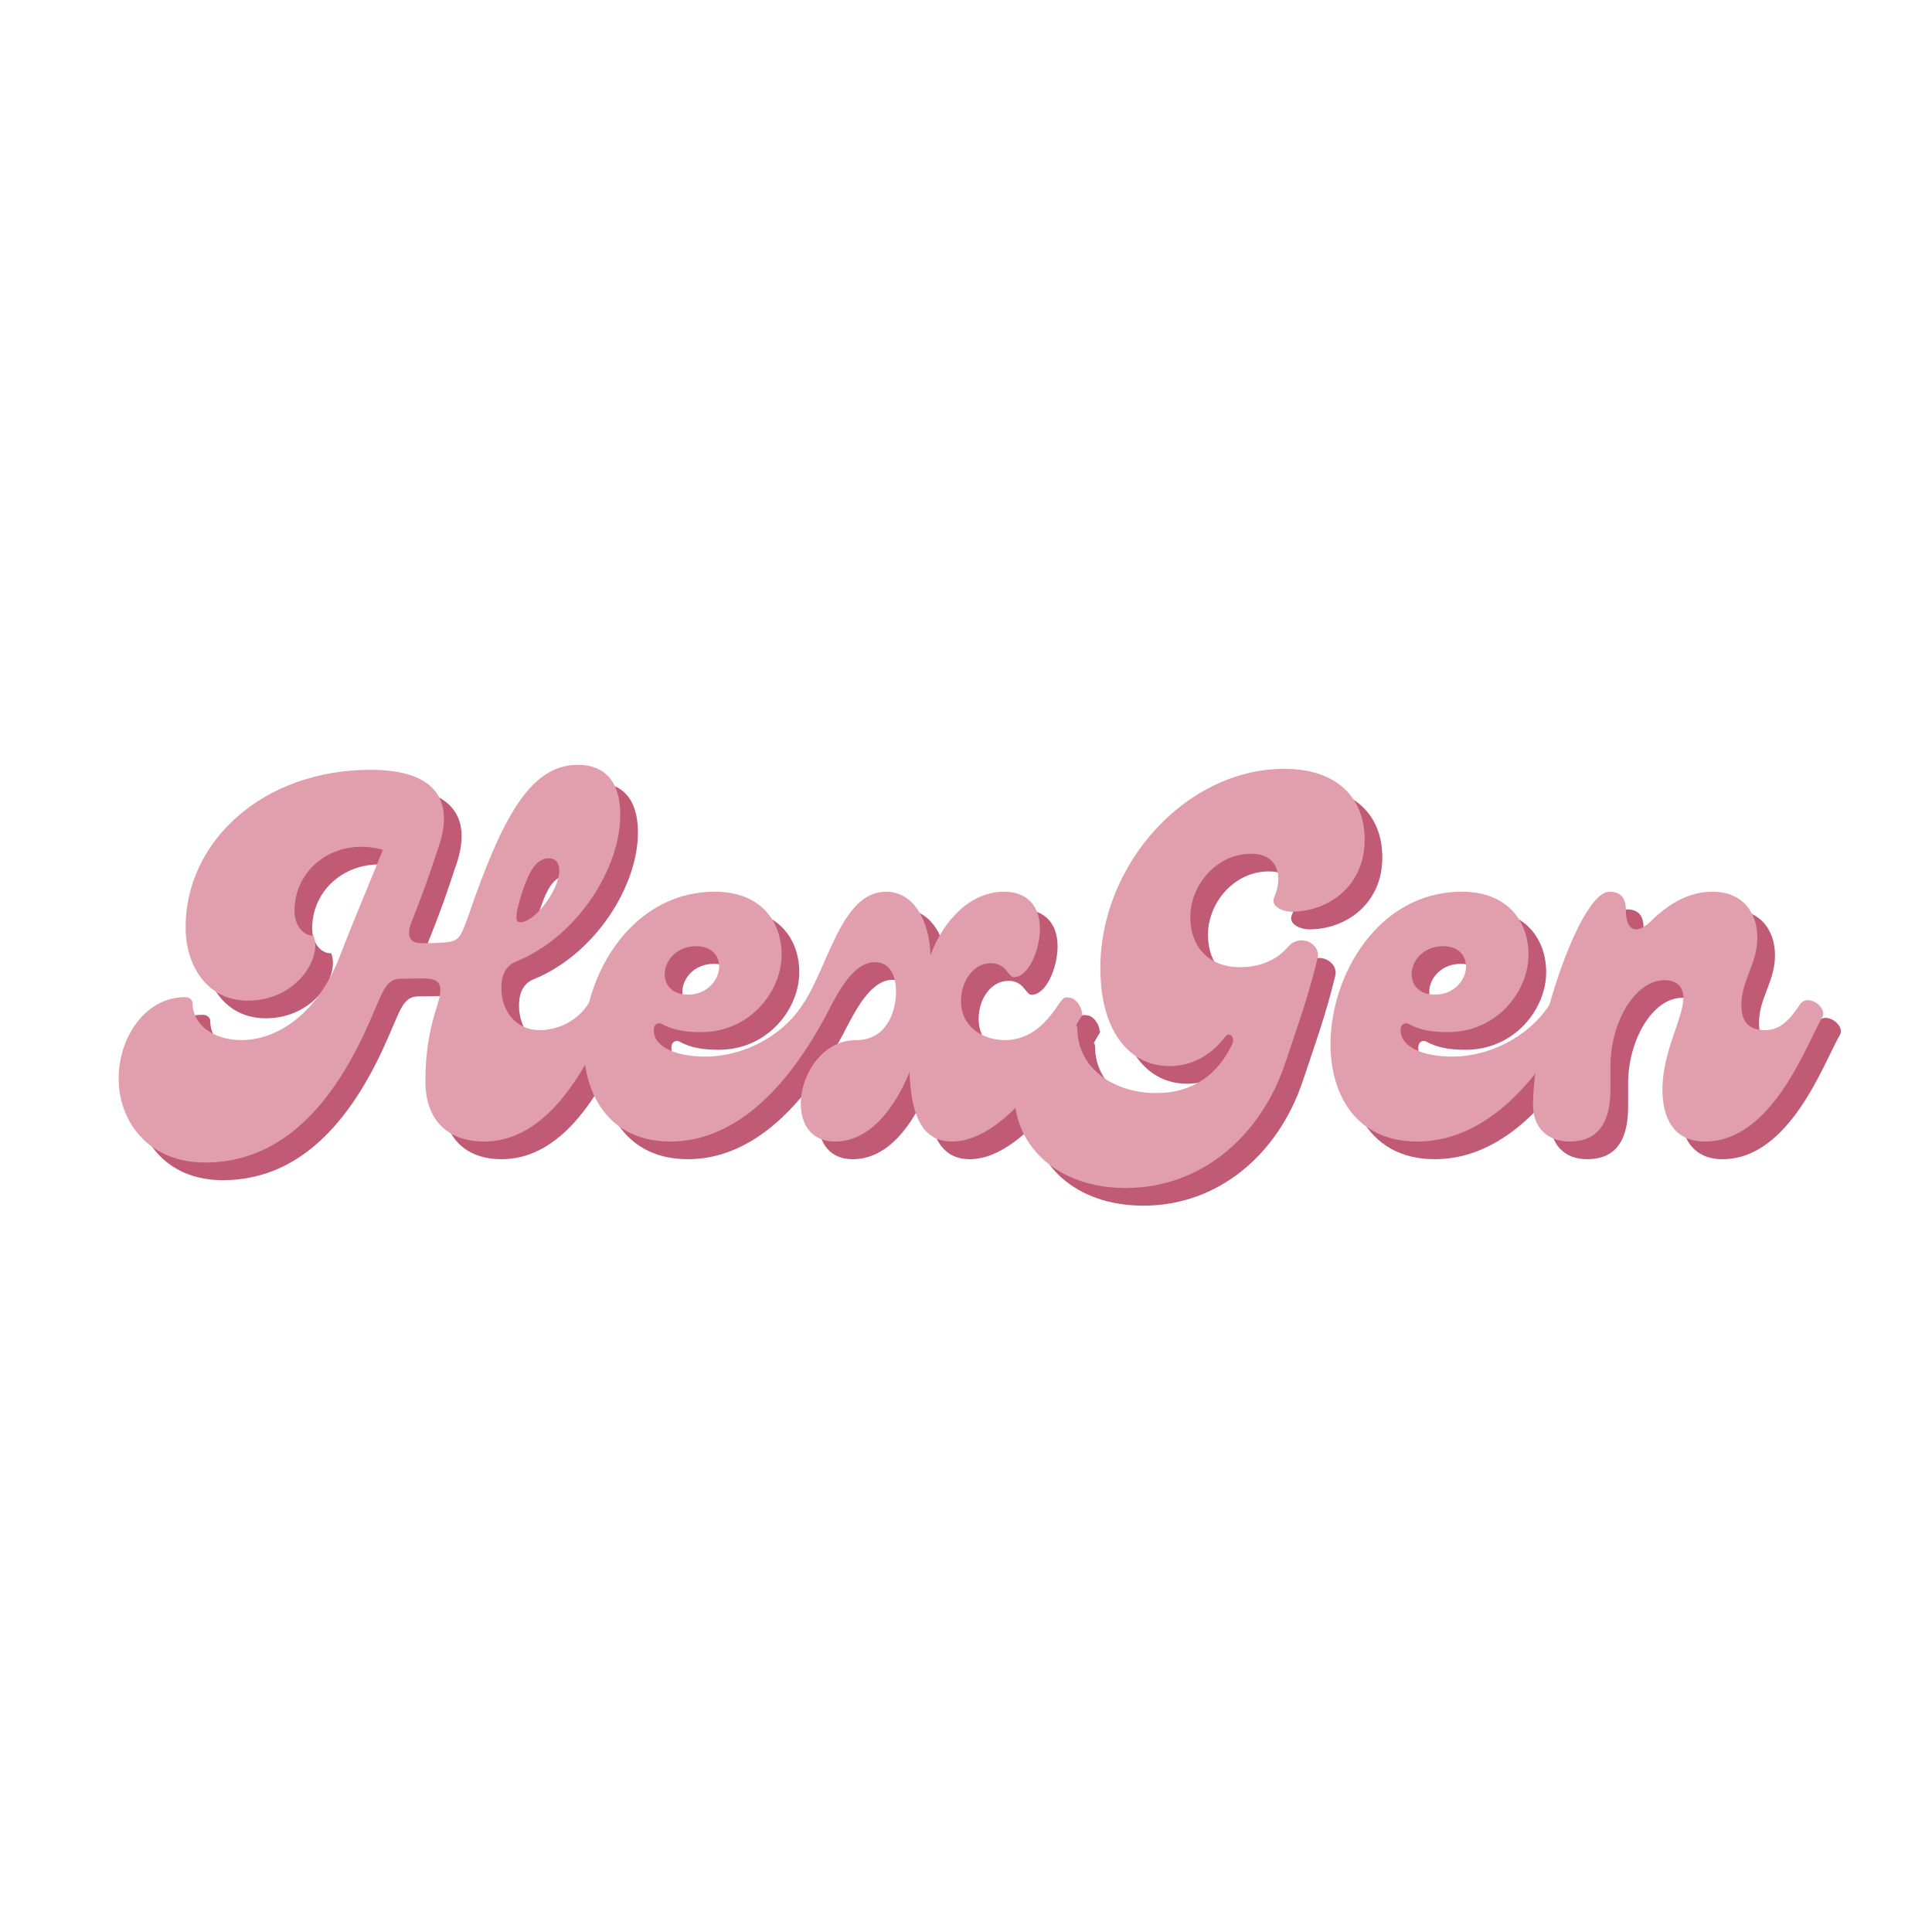 <svg xmlns="http://www.w3.org/2000/svg" xmlns:xlink="http://www.w3.org/1999/xlink" width="500" zoomAndPan="magnify" viewBox="0 0 375 375" height="500" preserveAspectRatio="xMidYMid meet" version="1.0"><defs><g/></defs><g fill="#c15b75" fill-opacity="1"><g transform="translate(31.307, 224.999)"><g><path d="M 86.211 -26.57 C 84.078 -23.371 80.391 -21.625 76.902 -21.625 C 72.246 -21.625 69.434 -25.309 69.434 -29.867 C 69.434 -32.293 70.309 -34.137 72.246 -34.91 C 84.176 -39.758 92.516 -52.949 92.516 -63.422 C 92.516 -70.211 89.215 -73.117 84.27 -73.117 C 74.961 -73.117 69.531 -62.645 63.035 -43.832 C 61.773 -40.438 61.48 -38.887 58.863 -38.691 C 57.02 -38.5 55.082 -38.5 54.016 -38.5 C 52.367 -38.5 50.621 -39.082 52.074 -42.863 C 52.172 -42.961 52.172 -42.961 52.172 -43.059 C 53.918 -47.422 55.566 -51.977 56.926 -56.246 C 60.609 -65.941 57.02 -72.148 44.027 -72.148 C 23.078 -72.148 8.145 -58.184 8.145 -41.602 C 8.145 -34.137 12.316 -27.348 20.27 -27.348 C 29.676 -27.348 34.719 -35.688 32.973 -39.953 C 30.84 -39.953 29.285 -42.086 29.285 -44.801 C 29.285 -53.141 37.336 -59.156 46.449 -56.633 C 43.445 -49.168 40.535 -42.379 38.207 -36.27 C 33.746 -24.535 25.699 -19.688 19.008 -19.688 C 13.672 -19.688 9.504 -22.594 9.504 -26.863 C 9.504 -27.539 8.824 -28.027 8.051 -28.027 C 0.289 -28.027 -4.848 -20.172 -4.848 -12.219 C -4.848 -4.168 0.68 4.074 11.93 4.074 C 25.797 4.074 35.688 -5.723 42.863 -21.043 C 43.543 -22.5 44.512 -24.73 45.676 -27.445 C 45.867 -27.93 46.16 -28.512 46.449 -29.094 C 47.809 -31.711 49.168 -31.613 50.621 -31.613 C 55.664 -31.613 58.863 -32.488 57.117 -26.863 L 57.02 -26.473 C 55.082 -20.656 54.695 -15.902 54.695 -11.637 C 54.695 -4.074 59.156 0 66.039 0 C 80.391 0 87.473 -18.715 90.574 -24.148 C 91.641 -25.988 87.762 -28.898 86.211 -26.57 Z M 73.41 -48.195 C 74.574 -51.688 75.93 -54.984 78.645 -54.984 C 80.004 -54.984 80.684 -54.016 80.684 -52.559 C 80.684 -48.973 76.027 -42.57 73.117 -42.57 C 72.246 -42.57 71.859 -43.25 73.41 -48.195 Z M 73.41 -48.195 "/></g></g></g><g fill="#c15b75" fill-opacity="1"><g transform="translate(115.284, 224.999)"><g><path d="M 18.23 0 C 29.48 0 39.758 -8.34 48.293 -24.148 C 49.359 -25.988 45.48 -28.898 43.93 -26.57 C 39.566 -19.879 31.711 -16.484 25.117 -16.484 C 19.59 -16.484 15.031 -18.23 15.031 -21.625 C 15.031 -22.887 16 -23.176 16.68 -22.789 C 18.91 -21.527 21.527 -21.238 24.242 -21.238 C 33.746 -21.238 39.855 -29.188 39.855 -36.27 C 39.855 -42.668 35.879 -48.488 26.863 -48.488 C -0.969 -48.488 -9.02 0 18.23 0 Z M 21.723 -28.512 C 18.621 -28.512 17.164 -30.352 17.164 -32.488 C 17.164 -35.105 19.492 -37.918 23.273 -37.918 C 26.281 -37.918 27.734 -36.074 27.734 -33.941 C 27.734 -31.516 25.504 -28.512 21.723 -28.512 Z M 21.723 -28.512 "/></g></g></g><g fill="#c15b75" fill-opacity="1"><g transform="translate(156.982, 224.999)"><g><path d="M 56.438 -25.02 C 56.438 -25.891 55.371 -27.93 53.918 -27.93 C 53.336 -27.93 53.141 -28.414 51.883 -26.57 C 49.746 -23.371 46.645 -19.688 41.504 -19.688 C 37.141 -19.688 32.973 -22.305 32.973 -27.25 C 32.973 -31.031 35.297 -34.621 38.789 -34.621 C 41.797 -34.621 42.086 -31.906 43.25 -31.906 C 46.062 -31.906 48.293 -37.141 48.293 -41.312 C 48.293 -45.383 46.16 -48.488 41.312 -48.488 C 34.812 -48.488 29.578 -42.961 27.055 -36.172 C 26.863 -42.766 23.855 -48.488 18.426 -48.488 C 9.699 -48.488 7.176 -33.746 2.23 -26.57 L 6.594 -24.148 C 9.02 -28.801 11.93 -34.812 16.293 -34.812 C 19.105 -34.812 20.363 -32.293 20.363 -29.094 C 20.363 -24.922 18.328 -19.688 12.703 -19.688 C 1.262 -19.688 -2.617 0 8.535 0 C 15.516 0 20.27 -6.887 22.984 -13.48 C 23.273 -5.625 25.117 0 31.227 0 C 42.863 0 54.016 -20.363 56.246 -24.148 L 56.73 -25.02 C 56.73 -25.02 56.438 -24.535 56.438 -25.02 Z M 56.438 -25.02 "/></g></g></g><g fill="#c15b75" fill-opacity="1"><g transform="translate(206.632, 224.999)"><g><path d="M 15.32 9.02 C 29.867 9.02 41.504 -0.969 46.258 -15.227 C 48.68 -22.5 50.719 -28.027 52.559 -35.688 C 53.141 -38.305 49.262 -40.535 46.84 -37.82 C 44.219 -34.812 40.828 -33.844 37.434 -33.844 C 31.324 -33.844 27.832 -37.918 27.832 -43.543 C 27.832 -49.746 32.875 -55.859 39.664 -55.859 C 44.898 -55.859 45.867 -51.398 44.125 -47.422 C 43.348 -45.773 45.578 -44.609 47.52 -44.609 C 54.598 -44.609 61.676 -49.555 61.676 -58.574 C 61.676 -66.621 56.438 -72.344 46.062 -72.344 C 27.152 -72.344 10.375 -54.016 10.375 -33.648 C 10.375 -21.336 16.098 -14.645 23.758 -14.645 C 28.219 -14.645 31.906 -16.777 34.621 -20.363 C 35.492 -21.43 36.559 -20.172 35.977 -18.91 C 33.164 -12.996 28.316 -9.406 21.238 -9.406 C 12.703 -9.406 5.914 -14.449 5.914 -21.918 C 5.914 -22.594 5.238 -23.078 4.461 -23.078 C -2.035 -23.078 -6.305 -16.777 -6.305 -9.211 C -6.305 0.871 2.035 9.02 15.32 9.02 Z M 15.32 9.02 "/></g></g></g><g fill="#c15b75" fill-opacity="1"><g transform="translate(260.257, 224.999)"><g><path d="M 18.23 0 C 29.48 0 39.758 -8.34 48.293 -24.148 C 49.359 -25.988 45.48 -28.898 43.93 -26.57 C 39.566 -19.879 31.711 -16.484 25.117 -16.484 C 19.59 -16.484 15.031 -18.23 15.031 -21.625 C 15.031 -22.887 16 -23.176 16.68 -22.789 C 18.91 -21.527 21.527 -21.238 24.242 -21.238 C 33.746 -21.238 39.855 -29.188 39.855 -36.27 C 39.855 -42.668 35.879 -48.488 26.863 -48.488 C -0.969 -48.488 -9.02 0 18.23 0 Z M 21.723 -28.512 C 18.621 -28.512 17.164 -30.352 17.164 -32.488 C 17.164 -35.105 19.492 -37.918 23.273 -37.918 C 26.281 -37.918 27.734 -36.074 27.734 -33.941 C 27.734 -31.516 25.504 -28.512 21.723 -28.512 Z M 21.723 -28.512 "/></g></g></g><g fill="#c15b75" fill-opacity="1"><g transform="translate(301.955, 224.999)"><g><path d="M 6.109 0 C 12.801 0 14.062 -5.332 14.062 -10.281 L 14.062 -14.645 C 14.062 -23.273 18.91 -31.324 24.535 -31.324 C 26.766 -31.324 28.219 -30.16 28.219 -27.93 C 28.219 -23.953 24.148 -17.457 24.148 -10.086 C 24.148 -4.656 26.281 0 32.391 0 C 45.48 0 52.074 -18.812 55.18 -24.148 C 56.246 -25.988 52.367 -28.898 50.816 -26.57 C 48.875 -23.66 47.031 -21.625 44.125 -21.625 C 40.922 -21.625 39.469 -23.176 39.469 -26.473 C 39.469 -31.324 42.57 -34.426 42.57 -39.566 C 42.57 -44.414 39.758 -48.488 33.844 -48.488 C 29.578 -48.488 25.699 -46.449 22.109 -42.961 C 19.008 -39.855 17.066 -41.02 17.066 -44.801 C 17.066 -46.742 16.484 -48.488 13.867 -48.488 C 10.281 -48.488 5.43 -37.918 2.23 -26.57 C 0 -18.621 -0.969 -11.637 -0.969 -7.078 C -0.969 -3.008 1.551 0 6.109 0 Z M 6.109 0 "/></g></g></g><g fill="#e19fae" fill-opacity="1"><g transform="translate(27.878, 221.571)"><g><path d="M 86.211 -26.57 C 84.078 -23.371 80.391 -21.625 76.902 -21.625 C 72.246 -21.625 69.434 -25.309 69.434 -29.867 C 69.434 -32.293 70.309 -34.137 72.246 -34.91 C 84.176 -39.758 92.516 -52.949 92.516 -63.422 C 92.516 -70.211 89.215 -73.117 84.27 -73.117 C 74.961 -73.117 69.531 -62.645 63.035 -43.832 C 61.773 -40.438 61.48 -38.887 58.863 -38.691 C 57.02 -38.5 55.082 -38.5 54.016 -38.5 C 52.367 -38.5 50.621 -39.082 52.074 -42.863 C 52.172 -42.961 52.172 -42.961 52.172 -43.059 C 53.918 -47.422 55.566 -51.977 56.926 -56.246 C 60.609 -65.941 57.02 -72.148 44.027 -72.148 C 23.078 -72.148 8.145 -58.184 8.145 -41.602 C 8.145 -34.137 12.316 -27.348 20.27 -27.348 C 29.676 -27.348 34.719 -35.688 32.973 -39.953 C 30.84 -39.953 29.285 -42.086 29.285 -44.801 C 29.285 -53.141 37.336 -59.156 46.449 -56.633 C 43.445 -49.168 40.535 -42.379 38.207 -36.27 C 33.746 -24.535 25.699 -19.688 19.008 -19.688 C 13.672 -19.688 9.504 -22.594 9.504 -26.863 C 9.504 -27.539 8.824 -28.027 8.051 -28.027 C 0.289 -28.027 -4.848 -20.172 -4.848 -12.219 C -4.848 -4.168 0.68 4.074 11.93 4.074 C 25.797 4.074 35.688 -5.723 42.863 -21.043 C 43.543 -22.5 44.512 -24.73 45.676 -27.445 C 45.867 -27.93 46.16 -28.512 46.449 -29.094 C 47.809 -31.711 49.168 -31.613 50.621 -31.613 C 55.664 -31.613 58.863 -32.488 57.117 -26.863 L 57.02 -26.473 C 55.082 -20.656 54.695 -15.902 54.695 -11.637 C 54.695 -4.074 59.156 0 66.039 0 C 80.391 0 87.473 -18.715 90.574 -24.148 C 91.641 -25.988 87.762 -28.898 86.211 -26.57 Z M 73.41 -48.195 C 74.574 -51.688 75.93 -54.984 78.645 -54.984 C 80.004 -54.984 80.684 -54.016 80.684 -52.559 C 80.684 -48.973 76.027 -42.57 73.117 -42.57 C 72.246 -42.57 71.859 -43.25 73.41 -48.195 Z M 73.41 -48.195 "/></g></g></g><g fill="#e19fae" fill-opacity="1"><g transform="translate(111.856, 221.571)"><g><path d="M 18.23 0 C 29.48 0 39.758 -8.34 48.293 -24.148 C 49.359 -25.988 45.48 -28.898 43.93 -26.57 C 39.566 -19.879 31.711 -16.484 25.117 -16.484 C 19.59 -16.484 15.031 -18.23 15.031 -21.625 C 15.031 -22.887 16 -23.176 16.68 -22.789 C 18.91 -21.527 21.527 -21.238 24.242 -21.238 C 33.746 -21.238 39.855 -29.188 39.855 -36.27 C 39.855 -42.668 35.879 -48.488 26.863 -48.488 C -0.969 -48.488 -9.02 0 18.23 0 Z M 21.723 -28.512 C 18.621 -28.512 17.164 -30.352 17.164 -32.488 C 17.164 -35.105 19.492 -37.918 23.273 -37.918 C 26.281 -37.918 27.734 -36.074 27.734 -33.941 C 27.734 -31.516 25.504 -28.512 21.723 -28.512 Z M 21.723 -28.512 "/></g></g></g><g fill="#e19fae" fill-opacity="1"><g transform="translate(153.554, 221.571)"><g><path d="M 56.438 -25.02 C 56.438 -25.891 55.371 -27.93 53.918 -27.93 C 53.336 -27.93 53.141 -28.414 51.883 -26.57 C 49.746 -23.371 46.645 -19.688 41.504 -19.688 C 37.141 -19.688 32.973 -22.305 32.973 -27.25 C 32.973 -31.031 35.297 -34.621 38.789 -34.621 C 41.797 -34.621 42.086 -31.906 43.25 -31.906 C 46.062 -31.906 48.293 -37.141 48.293 -41.312 C 48.293 -45.383 46.16 -48.488 41.312 -48.488 C 34.812 -48.488 29.578 -42.961 27.055 -36.172 C 26.863 -42.766 23.855 -48.488 18.426 -48.488 C 9.699 -48.488 7.176 -33.746 2.23 -26.57 L 6.594 -24.148 C 9.02 -28.801 11.93 -34.812 16.293 -34.812 C 19.105 -34.812 20.363 -32.293 20.363 -29.094 C 20.363 -24.922 18.328 -19.688 12.703 -19.688 C 1.262 -19.688 -2.617 0 8.535 0 C 15.516 0 20.27 -6.887 22.984 -13.48 C 23.273 -5.625 25.117 0 31.227 0 C 42.863 0 54.016 -20.363 56.246 -24.148 L 56.73 -25.02 C 56.73 -25.02 56.438 -24.535 56.438 -25.02 Z M 56.438 -25.02 "/></g></g></g><g fill="#e19fae" fill-opacity="1"><g transform="translate(203.203, 221.571)"><g><path d="M 15.32 9.02 C 29.867 9.02 41.504 -0.969 46.258 -15.227 C 48.68 -22.5 50.719 -28.027 52.559 -35.688 C 53.141 -38.305 49.262 -40.535 46.84 -37.82 C 44.219 -34.812 40.828 -33.844 37.434 -33.844 C 31.324 -33.844 27.832 -37.918 27.832 -43.543 C 27.832 -49.746 32.875 -55.859 39.664 -55.859 C 44.898 -55.859 45.867 -51.398 44.125 -47.422 C 43.348 -45.773 45.578 -44.609 47.52 -44.609 C 54.598 -44.609 61.676 -49.555 61.676 -58.574 C 61.676 -66.621 56.438 -72.344 46.062 -72.344 C 27.152 -72.344 10.375 -54.016 10.375 -33.648 C 10.375 -21.336 16.098 -14.645 23.758 -14.645 C 28.219 -14.645 31.906 -16.777 34.621 -20.363 C 35.492 -21.43 36.559 -20.172 35.977 -18.91 C 33.164 -12.996 28.316 -9.406 21.238 -9.406 C 12.703 -9.406 5.914 -14.449 5.914 -21.918 C 5.914 -22.594 5.238 -23.078 4.461 -23.078 C -2.035 -23.078 -6.305 -16.777 -6.305 -9.211 C -6.305 0.871 2.035 9.02 15.32 9.02 Z M 15.32 9.02 "/></g></g></g><g fill="#e19fae" fill-opacity="1"><g transform="translate(256.829, 221.571)"><g><path d="M 18.23 0 C 29.48 0 39.758 -8.34 48.293 -24.148 C 49.359 -25.988 45.48 -28.898 43.93 -26.57 C 39.566 -19.879 31.711 -16.484 25.117 -16.484 C 19.59 -16.484 15.031 -18.23 15.031 -21.625 C 15.031 -22.887 16 -23.176 16.68 -22.789 C 18.91 -21.527 21.527 -21.238 24.242 -21.238 C 33.746 -21.238 39.855 -29.188 39.855 -36.27 C 39.855 -42.668 35.879 -48.488 26.863 -48.488 C -0.969 -48.488 -9.02 0 18.23 0 Z M 21.723 -28.512 C 18.621 -28.512 17.164 -30.352 17.164 -32.488 C 17.164 -35.105 19.492 -37.918 23.273 -37.918 C 26.281 -37.918 27.734 -36.074 27.734 -33.941 C 27.734 -31.516 25.504 -28.512 21.723 -28.512 Z M 21.723 -28.512 "/></g></g></g><g fill="#e19fae" fill-opacity="1"><g transform="translate(298.527, 221.571)"><g><path d="M 6.109 0 C 12.801 0 14.062 -5.332 14.062 -10.281 L 14.062 -14.645 C 14.062 -23.273 18.91 -31.324 24.535 -31.324 C 26.766 -31.324 28.219 -30.16 28.219 -27.93 C 28.219 -23.953 24.148 -17.457 24.148 -10.086 C 24.148 -4.656 26.281 0 32.391 0 C 45.48 0 52.074 -18.812 55.18 -24.148 C 56.246 -25.988 52.367 -28.898 50.816 -26.57 C 48.875 -23.66 47.031 -21.625 44.125 -21.625 C 40.922 -21.625 39.469 -23.176 39.469 -26.473 C 39.469 -31.324 42.57 -34.426 42.57 -39.566 C 42.57 -44.414 39.758 -48.488 33.844 -48.488 C 29.578 -48.488 25.699 -46.449 22.109 -42.961 C 19.008 -39.855 17.066 -41.02 17.066 -44.801 C 17.066 -46.742 16.484 -48.488 13.867 -48.488 C 10.281 -48.488 5.43 -37.918 2.23 -26.57 C 0 -18.621 -0.969 -11.637 -0.969 -7.078 C -0.969 -3.008 1.551 0 6.109 0 Z M 6.109 0 "/></g></g></g></svg>